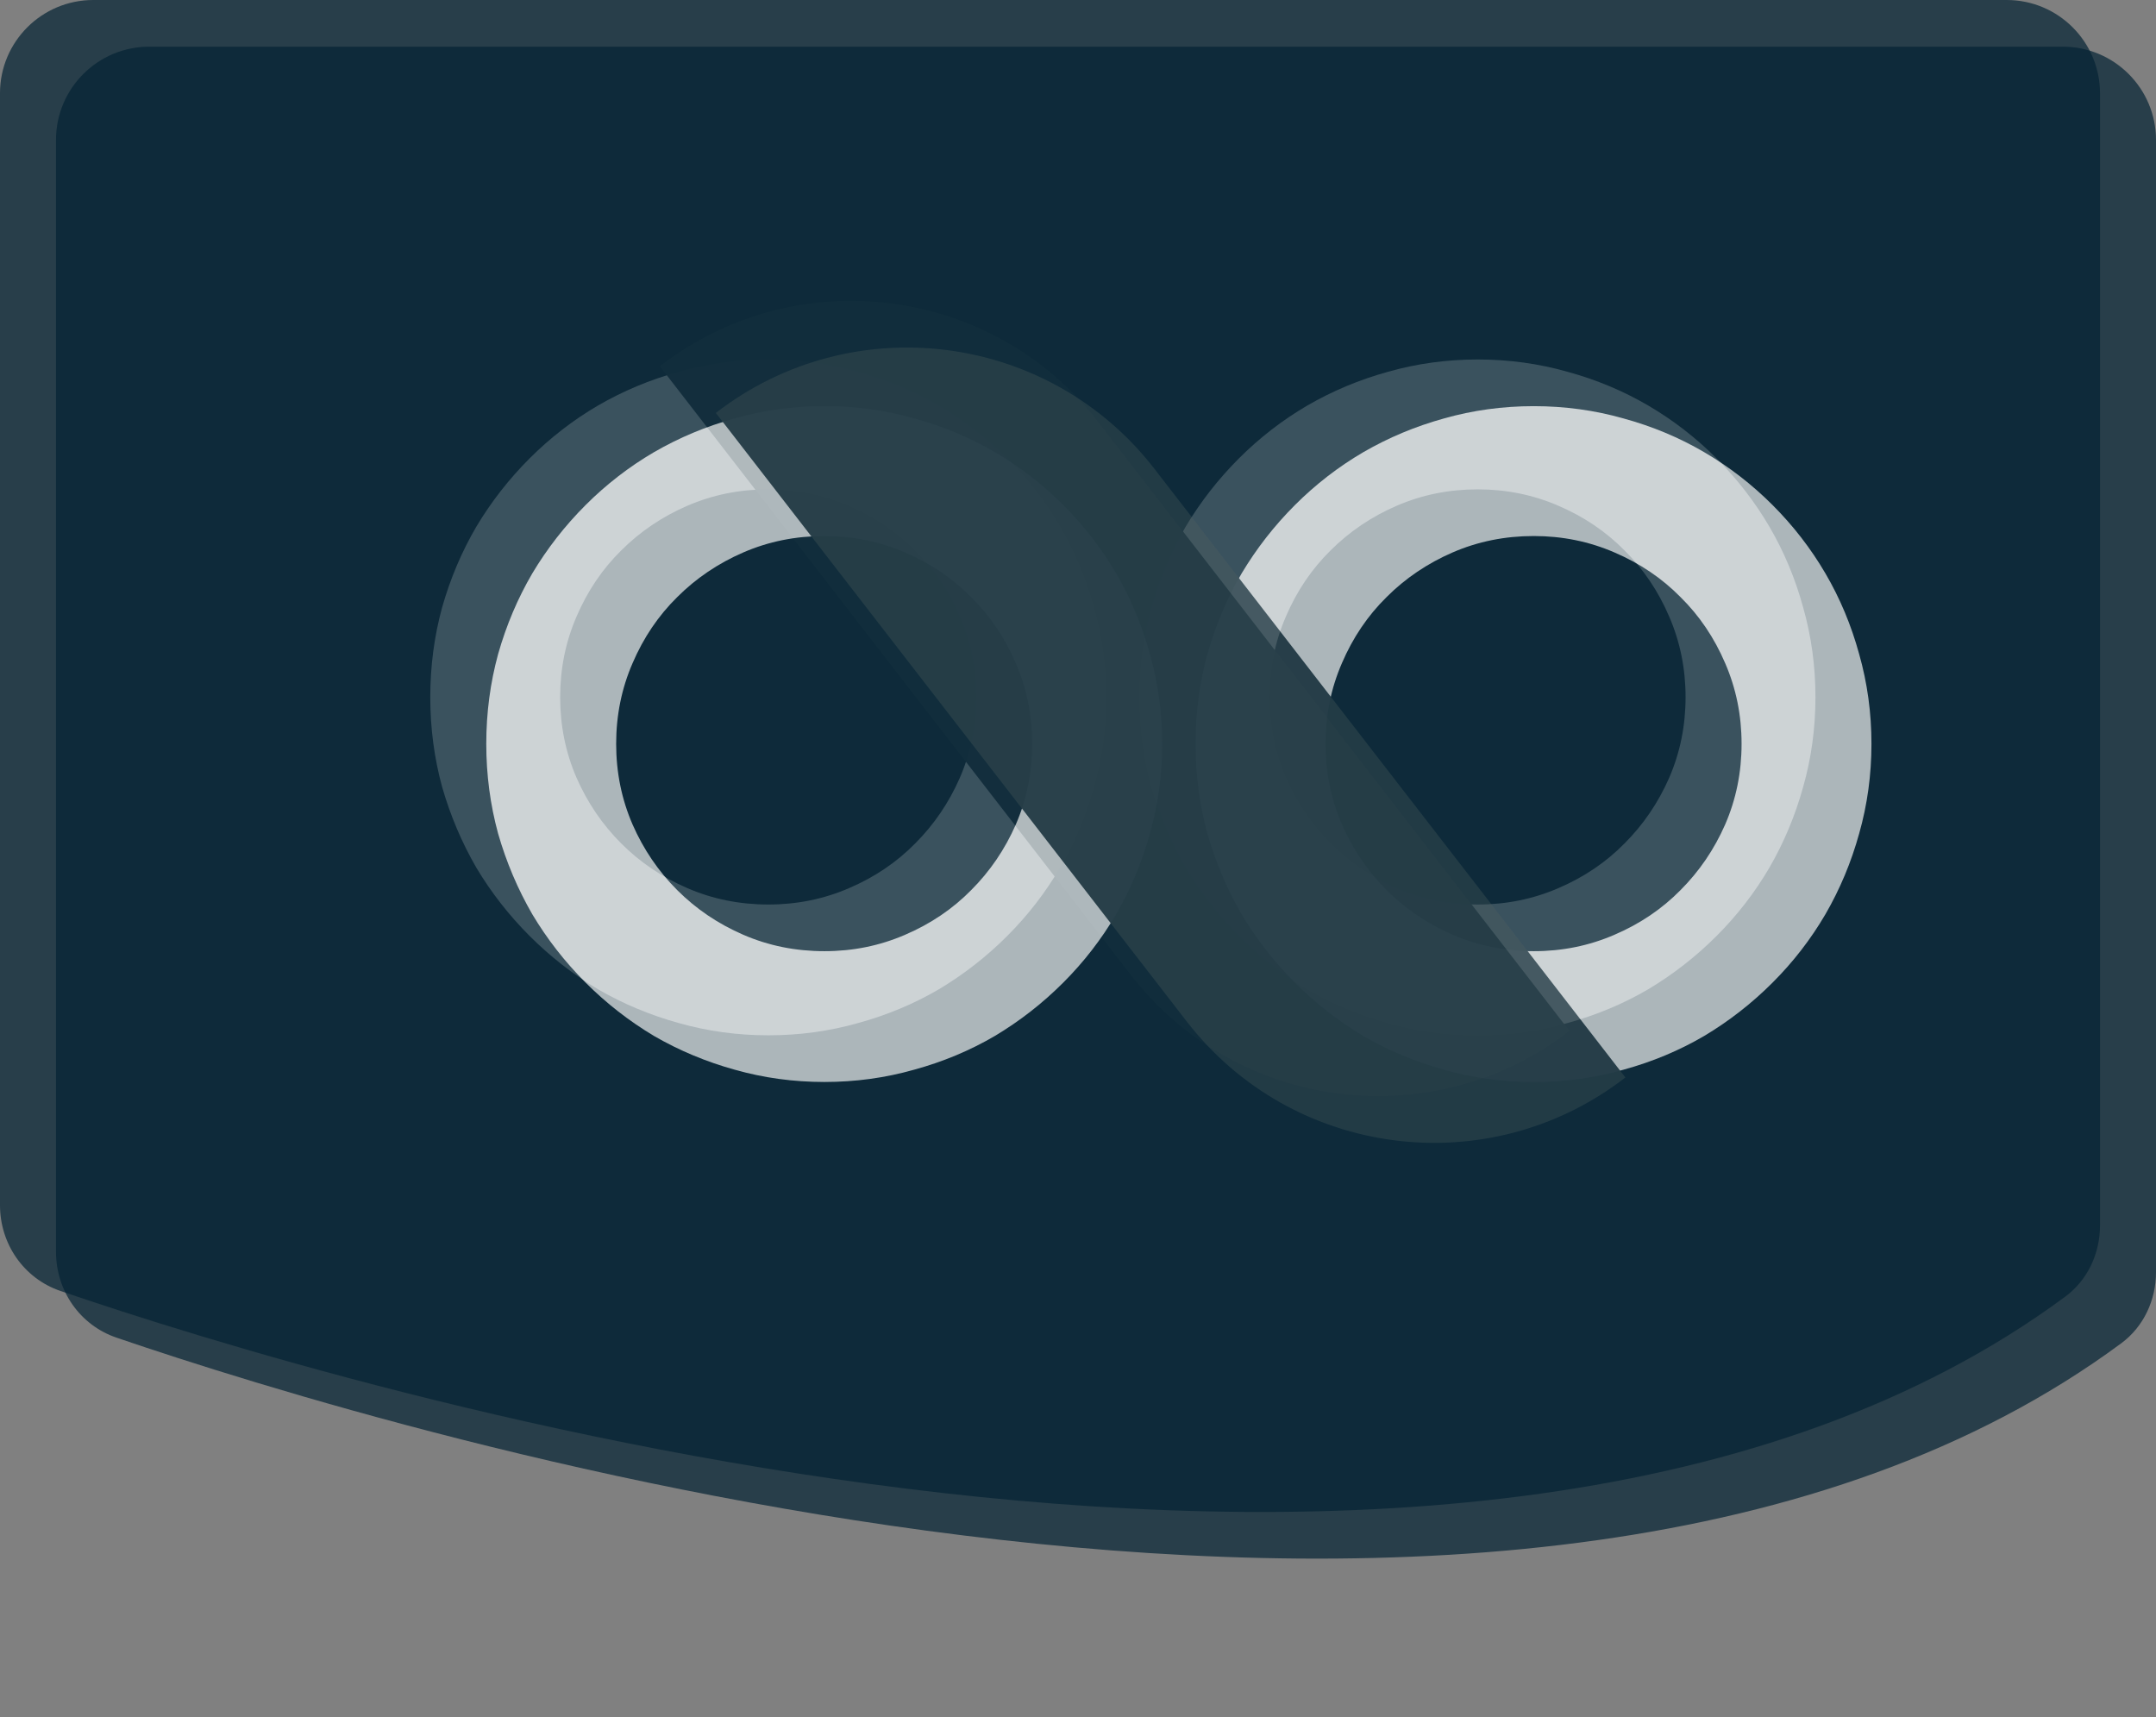 <svg width="231" height="184" viewBox="0 0 231 184" fill="none" xmlns="http://www.w3.org/2000/svg">
<rect x="0" y="0" width="231" height="184" fill="#808080" stroke="none"/>
<g opacity="0.8">
<g style="mix-blend-mode:color-burn">
<path d="M5.47533e-07 9.991C6.16695e-07 4.468 4.477 0 10 0H215C220.523 0 225 4.477 225 10V131.303C225 134.289 223.681 137.149 221.28 138.924C157.863 185.827 35.843 148.363 6.474 138.319C2.543 136.975 5.43776e-07 133.278 4.23962e-07 129.124C-4.42608e-07 99.076 2.37559e-07 34.743 5.47533e-07 9.991Z" fill="#032333" fill-opacity="0.88"/>
</g>
<path d="M118.513 74.698C118.513 78.019 118.073 81.225 117.195 84.318C116.348 87.377 115.144 90.258 113.581 92.96C112.019 95.629 110.131 98.071 107.917 100.284C105.704 102.498 103.262 104.402 100.593 105.997C97.924 107.56 95.043 108.764 91.95 109.611C88.858 110.489 85.652 110.929 82.331 110.929C79.011 110.929 75.805 110.489 72.712 109.611C69.652 108.764 66.771 107.56 64.07 105.997C61.4 104.402 58.959 102.498 56.745 100.284C54.532 98.071 52.627 95.629 51.032 92.96C49.47 90.258 48.249 87.377 47.37 84.318C46.524 81.225 46.101 78.019 46.101 74.698C46.101 71.378 46.524 68.172 47.37 65.079C48.249 61.987 49.47 59.106 51.032 56.437C52.627 53.767 54.532 51.326 56.745 49.112C58.959 46.899 61.4 45.011 64.07 43.449C66.771 41.886 69.652 40.681 72.712 39.835C75.805 38.956 79.011 38.517 82.331 38.517C85.652 38.517 88.858 38.956 91.95 39.835C95.043 40.681 97.924 41.886 100.593 43.449C103.262 45.011 105.704 46.899 107.917 49.112C110.131 51.326 112.019 53.767 113.581 56.437C115.144 59.106 116.348 61.987 117.195 65.079C118.073 68.172 118.513 71.378 118.513 74.698ZM104.597 74.698C104.597 71.639 104.011 68.758 102.839 66.056C101.667 63.322 100.072 60.962 98.054 58.976C96.068 56.958 93.708 55.362 90.974 54.191C88.272 53.019 85.391 52.433 82.331 52.433C79.239 52.433 76.342 53.019 73.64 54.191C70.938 55.362 68.578 56.958 66.56 58.976C64.542 60.962 62.947 63.322 61.775 66.056C60.603 68.758 60.017 71.639 60.017 74.698C60.017 77.758 60.603 80.639 61.775 83.341C62.947 86.01 64.542 88.354 66.56 90.372C68.578 92.391 70.938 93.986 73.64 95.157C76.342 96.329 79.239 96.915 82.331 96.915C85.391 96.915 88.272 96.329 90.974 95.157C93.708 93.986 96.068 92.391 98.054 90.372C100.072 88.354 101.667 86.01 102.839 83.341C104.011 80.639 104.597 77.758 104.597 74.698Z" fill="white" fill-opacity="0.8"/>
<path d="M194.513 74.698C194.513 78.019 194.073 81.225 193.195 84.318C192.348 87.377 191.144 90.258 189.581 92.96C188.019 95.629 186.131 98.071 183.917 100.284C181.704 102.498 179.262 104.402 176.593 105.997C173.924 107.56 171.043 108.764 167.95 109.611C164.858 110.489 161.652 110.929 158.331 110.929C155.011 110.929 151.805 110.489 148.712 109.611C145.652 108.764 142.771 107.56 140.07 105.997C137.4 104.402 134.959 102.498 132.745 100.284C130.532 98.071 128.627 95.629 127.032 92.96C125.47 90.258 124.249 87.377 123.37 84.318C122.524 81.225 122.101 78.019 122.101 74.698C122.101 71.378 122.524 68.172 123.37 65.079C124.249 61.987 125.47 59.106 127.032 56.437C128.627 53.767 130.532 51.326 132.745 49.112C134.959 46.899 137.4 45.011 140.07 43.449C142.771 41.886 145.652 40.681 148.712 39.835C151.805 38.956 155.011 38.517 158.331 38.517C161.652 38.517 164.858 38.956 167.95 39.835C171.043 40.681 173.924 41.886 176.593 43.449C179.262 45.011 181.704 46.899 183.917 49.112C186.131 51.326 188.019 53.767 189.581 56.437C191.144 59.106 192.348 61.987 193.195 65.079C194.073 68.172 194.513 71.378 194.513 74.698ZM180.597 74.698C180.597 71.639 180.011 68.758 178.839 66.056C177.667 63.322 176.072 60.962 174.054 58.976C172.068 56.958 169.708 55.362 166.974 54.191C164.272 53.019 161.391 52.433 158.331 52.433C155.239 52.433 152.342 53.019 149.64 54.191C146.938 55.362 144.578 56.958 142.56 58.976C140.542 60.962 138.947 63.322 137.775 66.056C136.603 68.758 136.017 71.639 136.017 74.698C136.017 77.758 136.603 80.639 137.775 83.341C138.947 86.01 140.542 88.354 142.56 90.372C144.578 92.391 146.938 93.986 149.64 95.157C152.342 96.329 155.239 96.915 158.331 96.915C161.391 96.915 164.272 96.329 166.974 95.157C169.708 93.986 172.068 92.391 174.054 90.372C176.072 88.354 177.667 86.01 178.839 83.341C180.011 80.639 180.597 77.758 180.597 74.698Z" fill="white" fill-opacity="0.8"/>
<g fill="#223B45" fill-opacity="0.97">
<path d="M70.698 39.244C85.331 27.922 106.372 30.605 117.694 45.238L168.15 110.446C153.517 121.769 132.477 119.085 121.155 104.452L70.698 39.244Z" />
</g>
</g>
<g opacity="0.8">
<g style="mix-blend-mode:color-burn">
<path d="M6 14.991C6 9.468 10.477 5 16 5H221C226.523 5 231 9.477 231 15V136.303C231 139.289 229.681 142.149 227.28 143.924C163.863 190.827 41.843 153.363 12.474 143.319C8.543 141.975 6 138.278 6 134.124C6 104.076 6 39.743 6 14.991Z" fill="#032333" fill-opacity="0.88"/>
</g>
<path d="M124.513 79.698C124.513 83.019 124.073 86.225 123.195 89.318C122.348 92.377 121.144 95.258 119.581 97.96C118.019 100.629 116.131 103.071 113.917 105.284C111.704 107.498 109.262 109.402 106.593 110.997C103.924 112.56 101.043 113.764 97.95 114.611C94.858 115.489 91.652 115.929 88.331 115.929C85.011 115.929 81.805 115.489 78.712 114.611C75.652 113.764 72.771 112.56 70.07 110.997C67.4 109.402 64.959 107.498 62.745 105.284C60.532 103.071 58.627 100.629 57.032 97.96C55.47 95.258 54.249 92.377 53.37 89.318C52.524 86.225 52.101 83.019 52.101 79.698C52.101 76.378 52.524 73.172 53.37 70.079C54.249 66.987 55.47 64.106 57.032 61.437C58.627 58.767 60.532 56.326 62.745 54.112C64.959 51.899 67.4 50.011 70.07 48.449C72.771 46.886 75.652 45.681 78.712 44.835C81.805 43.956 85.011 43.517 88.331 43.517C91.652 43.517 94.858 43.956 97.95 44.835C101.043 45.681 103.924 46.886 106.593 48.449C109.262 50.011 111.704 51.899 113.917 54.112C116.131 56.326 118.019 58.767 119.581 61.437C121.144 64.106 122.348 66.987 123.195 70.079C124.073 73.172 124.513 76.378 124.513 79.698ZM110.597 79.698C110.597 76.639 110.011 73.758 108.839 71.056C107.667 68.322 106.072 65.962 104.054 63.976C102.068 61.958 99.708 60.362 96.974 59.191C94.272 58.019 91.391 57.433 88.331 57.433C85.239 57.433 82.342 58.019 79.64 59.191C76.938 60.362 74.578 61.958 72.56 63.976C70.542 65.962 68.947 68.322 67.775 71.056C66.603 73.758 66.017 76.639 66.017 79.698C66.017 82.758 66.603 85.639 67.775 88.341C68.947 91.01 70.542 93.354 72.56 95.372C74.578 97.391 76.938 98.986 79.64 100.157C82.342 101.329 85.239 101.915 88.331 101.915C91.391 101.915 94.272 101.329 96.974 100.157C99.708 98.986 102.068 97.391 104.054 95.372C106.072 93.354 107.667 91.01 108.839 88.341C110.011 85.639 110.597 82.758 110.597 79.698Z" fill="white" fill-opacity="0.8"/>
<path d="M200.513 79.698C200.513 83.019 200.073 86.225 199.195 89.318C198.348 92.377 197.144 95.258 195.581 97.96C194.019 100.629 192.131 103.071 189.917 105.284C187.704 107.498 185.262 109.402 182.593 110.997C179.924 112.56 177.043 113.764 173.95 114.611C170.858 115.489 167.652 115.929 164.331 115.929C161.011 115.929 157.805 115.489 154.712 114.611C151.652 113.764 148.771 112.56 146.07 110.997C143.4 109.402 140.959 107.498 138.745 105.284C136.532 103.071 134.627 100.629 133.032 97.96C131.47 95.258 130.249 92.377 129.37 89.318C128.524 86.225 128.101 83.019 128.101 79.698C128.101 76.378 128.524 73.172 129.37 70.079C130.249 66.987 131.47 64.106 133.032 61.437C134.627 58.767 136.532 56.326 138.745 54.112C140.959 51.899 143.4 50.011 146.07 48.449C148.771 46.886 151.652 45.681 154.712 44.835C157.805 43.956 161.011 43.517 164.331 43.517C167.652 43.517 170.858 43.956 173.95 44.835C177.043 45.681 179.924 46.886 182.593 48.449C185.262 50.011 187.704 51.899 189.917 54.112C192.131 56.326 194.019 58.767 195.581 61.437C197.144 64.106 198.348 66.987 199.195 70.079C200.073 73.172 200.513 76.378 200.513 79.698ZM186.597 79.698C186.597 76.639 186.011 73.758 184.839 71.056C183.667 68.322 182.072 65.962 180.054 63.976C178.068 61.958 175.708 60.362 172.974 59.191C170.272 58.019 167.391 57.433 164.331 57.433C161.239 57.433 158.342 58.019 155.64 59.191C152.938 60.362 150.578 61.958 148.56 63.976C146.542 65.962 144.947 68.322 143.775 71.056C142.603 73.758 142.017 76.639 142.017 79.698C142.017 82.758 142.603 85.639 143.775 88.341C144.947 91.01 146.542 93.354 148.56 95.372C150.578 97.391 152.938 98.986 155.64 100.157C158.342 101.329 161.239 101.915 164.331 101.915C167.391 101.915 170.272 101.329 172.974 100.157C175.708 98.986 178.068 97.391 180.054 95.372C182.072 93.354 183.667 91.01 184.839 88.341C186.011 85.639 186.597 82.758 186.597 79.698Z" fill="white" fill-opacity="0.8"/>
<g fill="#223B45" fill-opacity="0.97">
<path d="M76.698 44.244C91.331 32.922 112.372 35.605 123.694 50.238L174.15 115.446C159.517 126.769 138.477 124.085 127.155 109.452L76.698 44.244Z" />
</g>
</g>
<defs>
<filter id="filter0_b" x="66.698" y="14.743" width="105.452" height="120.204" filterUnits="userSpaceOnUse" color-interpolation-filters="sRGB">
<feFlood flood-opacity="0" result="BackgroundImageFix"/>
<feGaussianBlur in="BackgroundImage" stdDeviation="2"/>
<feComposite in2="SourceAlpha" operator="in" result="effect1_backgroundBlur"/>
<feBlend mode="normal" in="SourceGraphic" in2="effect1_backgroundBlur" result="shape"/>
</filter>
<filter id="filter1_b" x="72.698" y="19.743" width="105.452" height="120.204" filterUnits="userSpaceOnUse" color-interpolation-filters="sRGB">
<feFlood flood-opacity="0" result="BackgroundImageFix"/>
<feGaussianBlur in="BackgroundImage" stdDeviation="2"/>
<feComposite in2="SourceAlpha" operator="in" result="effect1_backgroundBlur"/>
<feBlend mode="normal" in="SourceGraphic" in2="effect1_backgroundBlur" result="shape"/>
</filter>
</defs>
</svg>
